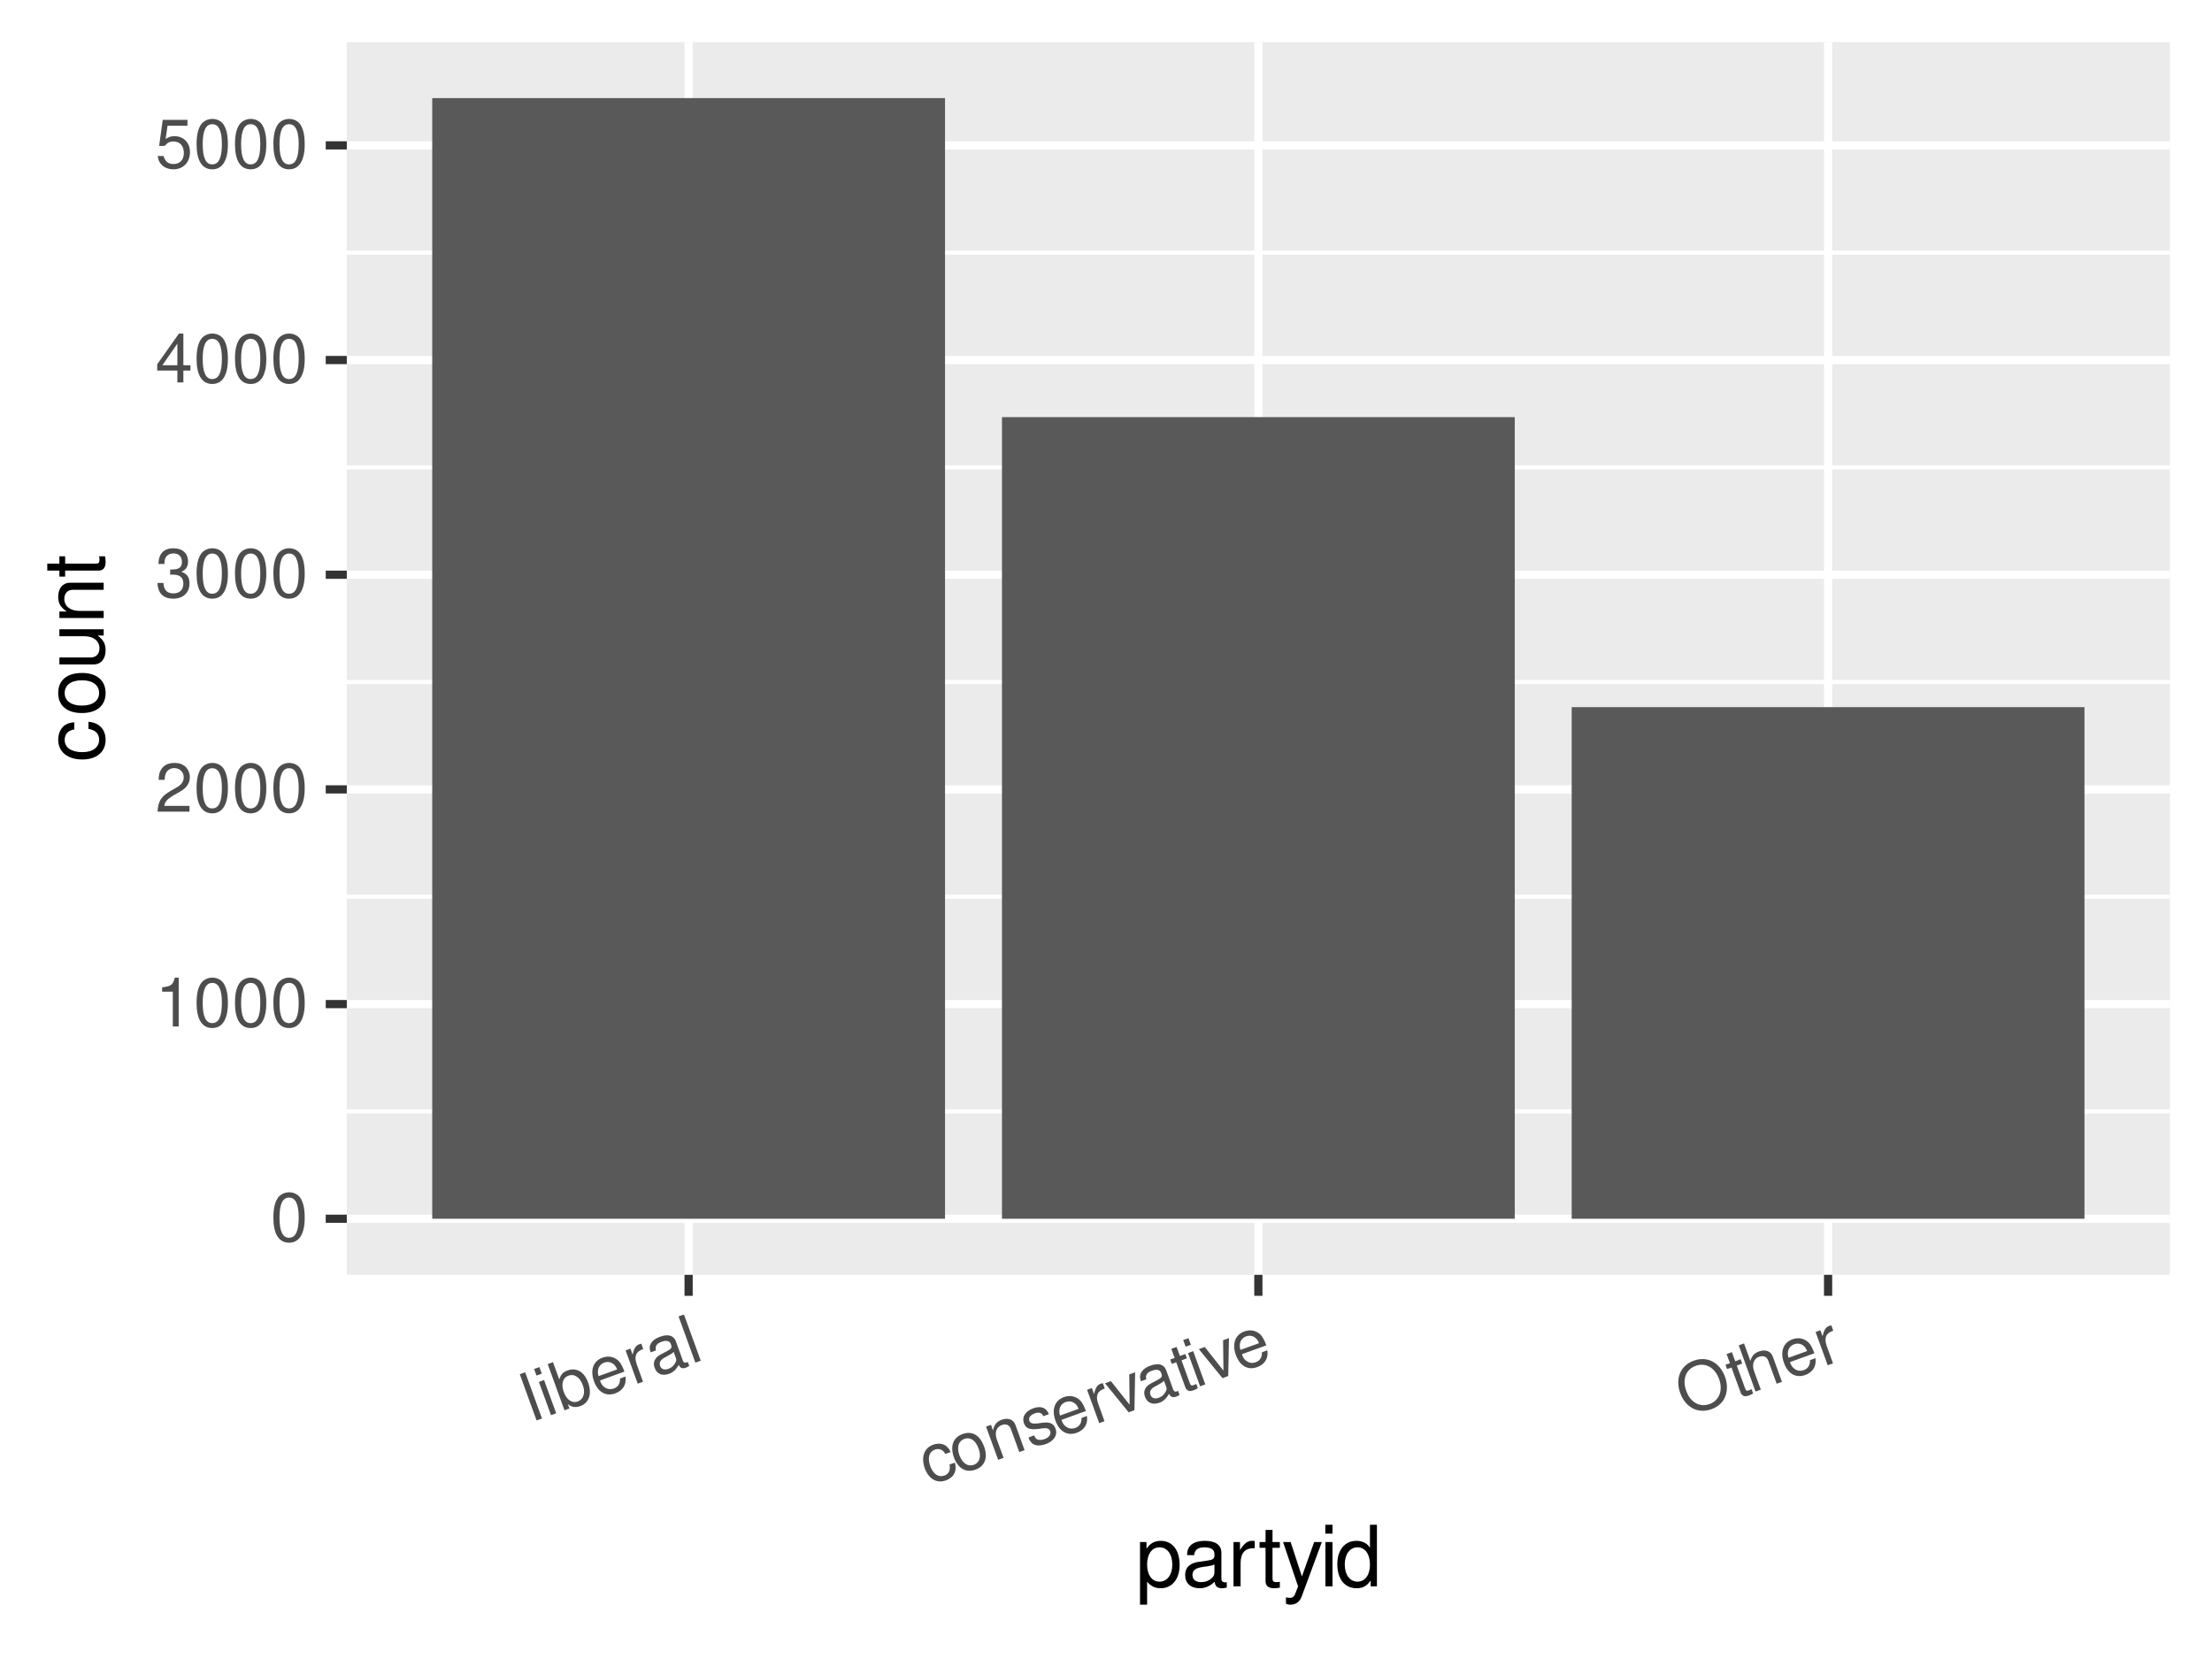 <?xml version="1.0" encoding="UTF-8"?>
<svg xmlns="http://www.w3.org/2000/svg" xmlns:xlink="http://www.w3.org/1999/xlink" width="288pt" height="216pt" viewBox="0 0 288 216" version="1.1">
<defs>
<g>
<symbol overflow="visible" id="glyph0-0">
<path style="stroke:none;" d=""/>
</symbol>
<symbol overflow="visible" id="glyph0-1">
<path style="stroke:none;" d="M 2.422 -6.359 C 1.844 -6.359 1.312 -6.094 0.984 -5.672 C 0.578 -5.109 0.375 -4.25 0.375 -3.078 C 0.375 -0.938 1.078 0.203 2.422 0.203 C 3.734 0.203 4.453 -0.938 4.453 -3.031 C 4.453 -4.25 4.266 -5.078 3.859 -5.672 C 3.531 -6.109 3.016 -6.359 2.422 -6.359 Z M 2.422 -5.672 C 3.25 -5.672 3.672 -4.828 3.672 -3.094 C 3.672 -1.281 3.266 -0.438 2.406 -0.438 C 1.578 -0.438 1.172 -1.312 1.172 -3.062 C 1.172 -4.828 1.578 -5.672 2.422 -5.672 Z M 2.422 -5.672 "/>
</symbol>
<symbol overflow="visible" id="glyph0-2">
<path style="stroke:none;" d="M 2.281 -4.531 L 2.281 0 L 3.047 0 L 3.047 -6.359 L 2.547 -6.359 C 2.266 -5.391 2.094 -5.25 0.891 -5.094 L 0.891 -4.531 Z M 2.281 -4.531 "/>
</symbol>
<symbol overflow="visible" id="glyph0-3">
<path style="stroke:none;" d="M 4.453 -0.766 L 1.172 -0.766 C 1.25 -1.297 1.531 -1.625 2.297 -2.094 L 3.172 -2.594 C 4.047 -3.062 4.5 -3.719 4.5 -4.5 C 4.5 -5.031 4.281 -5.531 3.922 -5.875 C 3.547 -6.203 3.094 -6.359 2.5 -6.359 C 1.703 -6.359 1.125 -6.078 0.781 -5.531 C 0.547 -5.203 0.453 -4.797 0.438 -4.156 L 1.219 -4.156 C 1.234 -4.594 1.297 -4.844 1.406 -5.062 C 1.594 -5.438 2 -5.688 2.469 -5.688 C 3.172 -5.688 3.703 -5.172 3.703 -4.484 C 3.703 -3.969 3.406 -3.531 2.859 -3.219 L 2.047 -2.75 C 0.75 -2 0.375 -1.406 0.297 -0.016 L 4.453 -0.016 Z M 4.453 -0.766 "/>
</symbol>
<symbol overflow="visible" id="glyph0-4">
<path style="stroke:none;" d="M 1.938 -2.922 L 2.359 -2.922 C 3.203 -2.922 3.656 -2.531 3.656 -1.766 C 3.656 -0.969 3.172 -0.484 2.375 -0.484 C 1.516 -0.484 1.109 -0.922 1.062 -1.844 L 0.281 -1.844 C 0.312 -1.344 0.406 -1 0.547 -0.719 C 0.875 -0.109 1.484 0.203 2.344 0.203 C 3.625 0.203 4.453 -0.578 4.453 -1.781 C 4.453 -2.594 4.141 -3.031 3.391 -3.297 C 3.969 -3.531 4.266 -3.969 4.266 -4.609 C 4.266 -5.703 3.547 -6.359 2.359 -6.359 C 1.109 -6.359 0.438 -5.656 0.406 -4.312 L 1.188 -4.312 C 1.203 -4.703 1.234 -4.922 1.328 -5.109 C 1.5 -5.469 1.891 -5.688 2.375 -5.688 C 3.062 -5.688 3.469 -5.266 3.469 -4.578 C 3.469 -4.141 3.312 -3.859 2.969 -3.719 C 2.766 -3.625 2.484 -3.594 1.938 -3.578 Z M 1.938 -2.922 "/>
</symbol>
<symbol overflow="visible" id="glyph0-5">
<path style="stroke:none;" d="M 2.875 -1.547 L 2.875 0 L 3.656 0 L 3.656 -1.547 L 4.578 -1.547 L 4.578 -2.234 L 3.656 -2.234 L 3.656 -6.359 L 3.078 -6.359 L 0.25 -2.359 L 0.25 -1.547 Z M 2.875 -2.234 L 0.922 -2.234 L 2.875 -5.047 Z M 2.875 -2.234 "/>
</symbol>
<symbol overflow="visible" id="glyph0-6">
<path style="stroke:none;" d="M 4.188 -6.234 L 0.969 -6.234 L 0.5 -2.844 L 1.219 -2.844 C 1.578 -3.266 1.875 -3.422 2.359 -3.422 C 3.203 -3.422 3.719 -2.844 3.719 -1.922 C 3.719 -1.031 3.203 -0.484 2.359 -0.484 C 1.688 -0.484 1.266 -0.828 1.078 -1.531 L 0.312 -1.531 C 0.406 -1.016 0.5 -0.781 0.688 -0.547 C 1.031 -0.078 1.672 0.203 2.375 0.203 C 3.641 0.203 4.516 -0.719 4.516 -2.031 C 4.516 -3.266 3.688 -4.109 2.5 -4.109 C 2.062 -4.109 1.703 -4 1.344 -3.734 L 1.594 -5.469 L 4.188 -5.469 Z M 4.188 -6.234 "/>
</symbol>
<symbol overflow="visible" id="glyph1-0">
<path style="stroke:none;" d=""/>
</symbol>
<symbol overflow="visible" id="glyph1-1">
<path style="stroke:none;" d="M -0.922 -6.469 L -1.625 -6.219 L 0.562 -0.203 L 1.266 -0.453 Z M -0.922 -6.469 "/>
</symbol>
<symbol overflow="visible" id="glyph1-2">
<path style="stroke:none;" d="M -0.344 -4.781 L -1.016 -4.531 L 0.562 -0.203 L 1.234 -0.453 Z M -0.953 -6.469 L -1.641 -6.219 L -1.328 -5.359 L -0.641 -5.609 Z M -0.953 -6.469 "/>
</symbol>
<symbol overflow="visible" id="glyph1-3">
<path style="stroke:none;" d="M -1.75 -6.172 L 0.438 -0.156 L 1.078 -0.391 L 0.875 -0.953 C 1.375 -0.547 1.891 -0.484 2.5 -0.703 C 3.641 -1.109 4.047 -2.328 3.516 -3.766 C 3.016 -5.156 2 -5.766 0.844 -5.344 C 0.25 -5.141 -0.078 -4.766 -0.234 -4.156 L -1.062 -6.422 Z M 0.938 -4.656 C 1.719 -4.953 2.453 -4.453 2.828 -3.422 C 3.188 -2.438 2.922 -1.578 2.156 -1.297 C 1.422 -1.031 0.719 -1.516 0.344 -2.531 C -0.031 -3.562 0.203 -4.391 0.938 -4.656 Z M 0.938 -4.656 "/>
</symbol>
<symbol overflow="visible" id="glyph1-4">
<path style="stroke:none;" d="M 3.547 -3.484 C 3.297 -4.141 3.094 -4.516 2.859 -4.797 C 2.312 -5.391 1.5 -5.594 0.688 -5.297 C -0.531 -4.859 -0.938 -3.656 -0.422 -2.234 C 0.094 -0.797 1.141 -0.203 2.375 -0.656 C 3.344 -1.016 3.844 -1.812 3.672 -2.844 L 2.969 -2.578 C 3 -1.938 2.719 -1.484 2.156 -1.281 C 1.719 -1.125 1.281 -1.188 0.906 -1.484 C 0.656 -1.672 0.516 -1.891 0.359 -2.328 Z M 0.172 -2.891 C -0.078 -3.703 0.219 -4.406 0.922 -4.656 C 1.625 -4.906 2.312 -4.547 2.594 -3.766 Z M 0.172 -2.891 "/>
</symbol>
<symbol overflow="visible" id="glyph1-5">
<path style="stroke:none;" d="M -1 -4.531 L 0.578 -0.203 L 1.266 -0.453 L 0.453 -2.703 C 0.078 -3.75 0.328 -4.391 1.297 -4.703 L 1.047 -5.406 C 0.922 -5.375 0.844 -5.344 0.766 -5.328 C 0.312 -5.156 0.078 -4.766 -0.094 -3.984 L -0.375 -4.766 Z M -1 -4.531 "/>
</symbol>
<symbol overflow="visible" id="glyph1-6">
<path style="stroke:none;" d="M 4.266 -2.016 C 4.203 -1.953 4.172 -1.953 4.125 -1.938 C 3.891 -1.844 3.719 -1.938 3.641 -2.156 L 2.719 -4.703 C 2.438 -5.453 1.703 -5.672 0.656 -5.281 C 0 -5.047 -0.438 -4.672 -0.594 -4.25 C -0.734 -3.969 -0.703 -3.688 -0.562 -3.25 L 0.125 -3.5 C 0 -4.047 0.203 -4.391 0.859 -4.625 C 1.484 -4.859 1.922 -4.75 2.062 -4.344 L 2.125 -4.172 C 2.219 -3.875 2.109 -3.688 1.594 -3.422 C 0.656 -2.953 0.5 -2.844 0.281 -2.656 C -0.125 -2.25 -0.25 -1.781 -0.031 -1.219 C 0.25 -0.438 0.953 -0.141 1.828 -0.453 C 2.375 -0.656 2.75 -1 3.094 -1.625 C 3.281 -1.203 3.578 -1.094 4.016 -1.25 C 4.156 -1.297 4.25 -1.344 4.469 -1.484 Z M 2.719 -2.531 C 2.812 -2.297 2.797 -2.156 2.641 -1.875 C 2.453 -1.516 2.156 -1.25 1.766 -1.109 C 1.219 -0.906 0.828 -1.062 0.672 -1.484 C 0.516 -1.953 0.703 -2.297 1.422 -2.656 C 2.109 -3.031 2.25 -3.109 2.438 -3.312 Z M 2.719 -2.531 "/>
</symbol>
<symbol overflow="visible" id="glyph1-7">
<path style="stroke:none;" d="M 2.844 -4.297 C 2.656 -4.703 2.469 -4.938 2.203 -5.125 C 1.766 -5.422 1.172 -5.469 0.562 -5.25 C -0.609 -4.828 -1.031 -3.625 -0.516 -2.172 C 0 -0.781 1.062 -0.172 2.234 -0.609 C 3.266 -0.984 3.703 -1.828 3.406 -2.922 L 2.703 -2.672 C 2.844 -1.938 2.625 -1.453 2.031 -1.234 C 1.266 -0.953 0.578 -1.438 0.203 -2.438 C -0.188 -3.531 0.031 -4.328 0.781 -4.609 C 1.359 -4.812 1.844 -4.625 2.156 -4.047 Z M 2.844 -4.297 "/>
</symbol>
<symbol overflow="visible" id="glyph1-8">
<path style="stroke:none;" d="M 0.625 -5.266 C -0.594 -4.828 -1 -3.688 -0.484 -2.234 C 0.047 -0.781 1.094 -0.188 2.328 -0.641 C 3.547 -1.078 3.969 -2.203 3.453 -3.625 C 2.906 -5.125 1.891 -5.734 0.625 -5.266 Z M 0.875 -4.641 C 1.656 -4.922 2.344 -4.453 2.734 -3.375 C 3.109 -2.359 2.859 -1.531 2.109 -1.266 C 1.328 -0.984 0.625 -1.469 0.234 -2.5 C -0.141 -3.562 0.094 -4.359 0.875 -4.641 Z M 0.875 -4.641 "/>
</symbol>
<symbol overflow="visible" id="glyph1-9">
<path style="stroke:none;" d="M -1 -4.531 L 0.578 -0.203 L 1.281 -0.469 L 0.406 -2.859 C 0.094 -3.75 0.328 -4.469 1.047 -4.734 C 1.594 -4.938 2.047 -4.75 2.234 -4.219 L 3.328 -1.219 L 4.016 -1.469 L 2.828 -4.75 C 2.562 -5.469 1.875 -5.719 1.031 -5.422 C 0.391 -5.188 0.062 -4.797 -0.094 -4.031 L -0.359 -4.766 Z M -1 -4.531 "/>
</symbol>
<symbol overflow="visible" id="glyph1-10">
<path style="stroke:none;" d="M 2.484 -4.438 C 2.156 -5.297 1.422 -5.562 0.438 -5.203 C -0.578 -4.828 -1.062 -4.078 -0.766 -3.266 C -0.516 -2.594 -0.047 -2.391 1.078 -2.516 L 1.781 -2.609 C 2.281 -2.656 2.531 -2.547 2.656 -2.234 C 2.797 -1.828 2.516 -1.406 1.906 -1.188 C 1.531 -1.047 1.172 -1.062 0.938 -1.172 C 0.781 -1.266 0.703 -1.375 0.547 -1.672 L -0.188 -1.391 C 0.203 -0.406 0.938 -0.141 2.078 -0.547 C 3.156 -0.938 3.656 -1.734 3.344 -2.562 C 3.125 -3.203 2.641 -3.438 1.688 -3.328 L 0.984 -3.234 C 0.375 -3.156 0.047 -3.266 -0.062 -3.578 C -0.203 -3.969 0.078 -4.344 0.641 -4.547 C 1.188 -4.75 1.578 -4.625 1.75 -4.172 Z M 2.484 -4.438 "/>
</symbol>
<symbol overflow="visible" id="glyph1-11">
<path style="stroke:none;" d="M 2.344 -0.859 L 2.438 -5.797 L 1.672 -5.516 L 1.719 -1.562 L -0.719 -4.641 L -1.484 -4.359 L 1.594 -0.578 Z M 2.344 -0.859 "/>
</symbol>
<symbol overflow="visible" id="glyph1-12">
<path style="stroke:none;" d="M 0.516 -5.094 L -0.188 -4.828 L -0.625 -6.016 L -1.312 -5.766 L -0.875 -4.578 L -1.453 -4.375 L -1.25 -3.812 L -0.672 -4.016 L 0.516 -0.75 C 0.688 -0.297 1.062 -0.172 1.609 -0.375 C 1.781 -0.438 1.922 -0.5 2.141 -0.641 L 1.938 -1.203 C 1.844 -1.156 1.75 -1.094 1.609 -1.047 C 1.312 -0.938 1.203 -1 1.094 -1.312 L 0.016 -4.266 L 0.719 -4.531 Z M 0.516 -5.094 "/>
</symbol>
<symbol overflow="visible" id="glyph1-13">
<path style="stroke:none;" d="M 0.984 -7.297 C -0.75 -6.672 -1.453 -4.953 -0.766 -3.078 C -0.078 -1.188 1.547 -0.359 3.297 -0.984 C 4.031 -1.25 4.594 -1.703 4.938 -2.297 C 5.375 -3.094 5.438 -4.172 5.078 -5.156 C 4.375 -7.094 2.75 -7.938 0.984 -7.297 Z M 1.234 -6.625 C 2.531 -7.094 3.734 -6.422 4.297 -4.891 C 4.812 -3.438 4.328 -2.125 3.062 -1.656 C 1.766 -1.188 0.547 -1.875 0.016 -3.359 C -0.531 -4.844 -0.047 -6.156 1.234 -6.625 Z M 1.234 -6.625 "/>
</symbol>
<symbol overflow="visible" id="glyph1-14">
<path style="stroke:none;" d="M -1.609 -6.219 L 0.578 -0.203 L 1.266 -0.453 L 0.391 -2.844 C 0.078 -3.734 0.328 -4.469 1.031 -4.734 C 1.266 -4.812 1.5 -4.828 1.719 -4.766 C 1.969 -4.703 2.125 -4.516 2.234 -4.219 L 3.328 -1.219 L 4.016 -1.469 L 2.828 -4.75 C 2.562 -5.469 1.875 -5.719 1.031 -5.422 C 0.422 -5.203 0.109 -4.875 -0.094 -4.188 L -0.922 -6.469 Z M -1.609 -6.219 "/>
</symbol>
<symbol overflow="visible" id="glyph2-0">
<path style="stroke:none;" d=""/>
</symbol>
<symbol overflow="visible" id="glyph2-1">
<path style="stroke:none;" d="M 0.594 2.391 L 1.516 2.391 L 1.516 -0.609 C 2 -0.016 2.547 0.25 3.281 0.25 C 4.781 0.25 5.75 -0.953 5.75 -2.781 C 5.75 -4.719 4.812 -5.922 3.281 -5.922 C 2.5 -5.922 1.875 -5.578 1.438 -4.891 L 1.438 -5.766 L 0.594 -5.766 Z M 3.125 -5.078 C 4.141 -5.078 4.797 -4.188 4.797 -2.812 C 4.797 -1.5 4.125 -0.609 3.125 -0.609 C 2.141 -0.609 1.516 -1.484 1.516 -2.844 C 1.516 -4.188 2.141 -5.078 3.125 -5.078 Z M 3.125 -5.078 "/>
</symbol>
<symbol overflow="visible" id="glyph2-2">
<path style="stroke:none;" d="M 5.891 -0.531 C 5.781 -0.516 5.734 -0.516 5.688 -0.516 C 5.375 -0.516 5.188 -0.688 5.188 -0.969 L 5.188 -4.359 C 5.188 -5.375 4.438 -5.922 3.031 -5.922 C 2.172 -5.922 1.5 -5.688 1.109 -5.266 C 0.844 -4.969 0.734 -4.625 0.719 -4.062 L 1.641 -4.062 C 1.719 -4.766 2.141 -5.078 2.984 -5.078 C 3.828 -5.078 4.281 -4.781 4.281 -4.219 L 4.281 -3.984 C 4.266 -3.594 4.062 -3.438 3.328 -3.344 C 2.031 -3.172 1.828 -3.141 1.469 -2.984 C 0.797 -2.703 0.469 -2.203 0.469 -1.453 C 0.469 -0.406 1.188 0.25 2.359 0.25 C 3.078 0.25 3.656 0 4.312 -0.594 C 4.375 0 4.656 0.25 5.266 0.25 C 5.453 0.25 5.578 0.234 5.891 0.156 Z M 4.281 -1.812 C 4.281 -1.5 4.188 -1.312 3.922 -1.062 C 3.547 -0.719 3.094 -0.547 2.547 -0.547 C 1.844 -0.547 1.422 -0.891 1.422 -1.469 C 1.422 -2.078 1.812 -2.391 2.812 -2.531 C 3.781 -2.656 3.969 -2.703 4.281 -2.844 Z M 4.281 -1.812 "/>
</symbol>
<symbol overflow="visible" id="glyph2-3">
<path style="stroke:none;" d="M 0.766 -5.766 L 0.766 0 L 1.688 0 L 1.688 -2.984 C 1.688 -4.375 2.266 -5 3.531 -4.969 L 3.531 -5.891 C 3.375 -5.922 3.281 -5.922 3.172 -5.922 C 2.578 -5.922 2.141 -5.578 1.609 -4.719 L 1.609 -5.766 Z M 0.766 -5.766 "/>
</symbol>
<symbol overflow="visible" id="glyph2-4">
<path style="stroke:none;" d="M 2.797 -5.766 L 1.844 -5.766 L 1.844 -7.344 L 0.938 -7.344 L 0.938 -5.766 L 0.156 -5.766 L 0.156 -5.016 L 0.938 -5.016 L 0.938 -0.656 C 0.938 -0.062 1.328 0.25 2.047 0.25 C 2.281 0.25 2.484 0.234 2.797 0.172 L 2.797 -0.594 C 2.656 -0.562 2.547 -0.547 2.359 -0.547 C 1.953 -0.547 1.844 -0.656 1.844 -1.062 L 1.844 -5.016 L 2.797 -5.016 Z M 2.797 -5.766 "/>
</symbol>
<symbol overflow="visible" id="glyph2-5">
<path style="stroke:none;" d="M 4.266 -5.766 L 2.672 -1.281 L 1.203 -5.766 L 0.219 -5.766 L 2.172 0.016 L 1.812 0.938 C 1.656 1.344 1.469 1.5 1.078 1.5 C 0.922 1.5 0.797 1.469 0.594 1.438 L 0.594 2.25 C 0.781 2.359 0.969 2.391 1.203 2.391 C 1.5 2.391 1.828 2.297 2.062 2.125 C 2.359 1.906 2.516 1.672 2.688 1.203 L 5.266 -5.766 Z M 4.266 -5.766 "/>
</symbol>
<symbol overflow="visible" id="glyph2-6">
<path style="stroke:none;" d="M 1.656 -5.766 L 0.734 -5.766 L 0.734 0 L 1.656 0 Z M 1.656 -8.016 L 0.719 -8.016 L 0.719 -6.859 L 1.656 -6.859 Z M 1.656 -8.016 "/>
</symbol>
<symbol overflow="visible" id="glyph2-7">
<path style="stroke:none;" d="M 5.438 -8.016 L 4.531 -8.016 L 4.531 -5.031 C 4.141 -5.625 3.531 -5.922 2.766 -5.922 C 1.266 -5.922 0.281 -4.734 0.281 -2.891 C 0.281 -0.953 1.234 0.25 2.797 0.25 C 3.594 0.25 4.141 -0.047 4.625 -0.766 L 4.625 0 L 5.438 0 Z M 2.922 -5.078 C 3.906 -5.078 4.531 -4.203 4.531 -2.812 C 4.531 -1.484 3.891 -0.609 2.922 -0.609 C 1.906 -0.609 1.25 -1.5 1.25 -2.844 C 1.25 -4.188 1.906 -5.078 2.922 -5.078 Z M 2.922 -5.078 "/>
</symbol>
<symbol overflow="visible" id="glyph3-0">
<path style="stroke:none;" d=""/>
</symbol>
<symbol overflow="visible" id="glyph3-1">
<path style="stroke:none;" d="M -3.828 -5.188 C -4.391 -5.141 -4.75 -5.016 -5.078 -4.797 C -5.609 -4.406 -5.922 -3.703 -5.922 -2.906 C -5.922 -1.344 -4.703 -0.344 -2.781 -0.344 C -0.922 -0.344 0.25 -1.328 0.25 -2.891 C 0.25 -4.266 -0.578 -5.141 -1.984 -5.25 L -1.984 -4.328 C -1.062 -4.172 -0.594 -3.703 -0.594 -2.922 C -0.594 -1.906 -1.422 -1.297 -2.781 -1.297 C -4.219 -1.297 -5.078 -1.891 -5.078 -2.891 C -5.078 -3.656 -4.625 -4.141 -3.828 -4.25 Z M -3.828 -5.188 "/>
</symbol>
<symbol overflow="visible" id="glyph3-2">
<path style="stroke:none;" d="M -5.922 -2.984 C -5.922 -1.359 -4.781 -0.391 -2.844 -0.391 C -0.891 -0.391 0.25 -1.359 0.25 -3 C 0.25 -4.625 -0.906 -5.609 -2.797 -5.609 C -4.797 -5.609 -5.922 -4.656 -5.922 -2.984 Z M -5.078 -3 C -5.078 -4.031 -4.234 -4.656 -2.812 -4.656 C -1.438 -4.656 -0.594 -4.016 -0.594 -3 C -0.594 -1.984 -1.438 -1.359 -2.844 -1.359 C -4.234 -1.359 -5.078 -1.984 -5.078 -3 Z M -5.078 -3 "/>
</symbol>
<symbol overflow="visible" id="glyph3-3">
<path style="stroke:none;" d="M 0 -5.297 L -5.766 -5.297 L -5.766 -4.391 L -2.5 -4.391 C -1.312 -4.391 -0.547 -3.766 -0.547 -2.812 C -0.547 -2.094 -0.984 -1.625 -1.688 -1.625 L -5.766 -1.625 L -5.766 -0.719 L -1.312 -0.719 C -0.359 -0.719 0.25 -1.438 0.25 -2.547 C 0.25 -3.406 -0.047 -3.938 -0.797 -4.484 L 0 -4.484 Z M 0 -5.297 "/>
</symbol>
<symbol overflow="visible" id="glyph3-4">
<path style="stroke:none;" d="M -5.766 -0.766 L 0 -0.766 L 0 -1.688 L -3.172 -1.688 C -4.359 -1.688 -5.125 -2.312 -5.125 -3.25 C -5.125 -3.984 -4.688 -4.438 -4 -4.438 L 0 -4.438 L 0 -5.359 L -4.359 -5.359 C -5.312 -5.359 -5.922 -4.641 -5.922 -3.531 C -5.922 -2.672 -5.594 -2.125 -4.797 -1.609 L -5.766 -1.609 Z M -5.766 -0.766 "/>
</symbol>
<symbol overflow="visible" id="glyph3-5">
<path style="stroke:none;" d="M -5.766 -2.797 L -5.766 -1.844 L -7.344 -1.844 L -7.344 -0.938 L -5.766 -0.938 L -5.766 -0.156 L -5.016 -0.156 L -5.016 -0.938 L -0.656 -0.938 C -0.062 -0.938 0.25 -1.328 0.25 -2.047 C 0.25 -2.281 0.234 -2.484 0.172 -2.797 L -0.594 -2.797 C -0.562 -2.656 -0.547 -2.547 -0.547 -2.359 C -0.547 -1.953 -0.656 -1.844 -1.062 -1.844 L -5.016 -1.844 L -5.016 -2.797 Z M -5.766 -2.797 "/>
</symbol>
</g>
<clipPath id="clip1">
  <path d="M 45.152 5.48 L 282.523 5.48 L 282.523 165.977 L 45.152 165.977 Z M 45.152 5.48 "/>
</clipPath>
<clipPath id="clip2">
  <path d="M 45.152 144 L 282.523 144 L 282.523 145 L 45.152 145 Z M 45.152 144 "/>
</clipPath>
<clipPath id="clip3">
  <path d="M 45.152 116 L 282.523 116 L 282.523 118 L 45.152 118 Z M 45.152 116 "/>
</clipPath>
<clipPath id="clip4">
  <path d="M 45.152 88 L 282.523 88 L 282.523 90 L 45.152 90 Z M 45.152 88 "/>
</clipPath>
<clipPath id="clip5">
  <path d="M 45.152 60 L 282.523 60 L 282.523 62 L 45.152 62 Z M 45.152 60 "/>
</clipPath>
<clipPath id="clip6">
  <path d="M 45.152 32 L 282.523 32 L 282.523 34 L 45.152 34 Z M 45.152 32 "/>
</clipPath>
<clipPath id="clip7">
  <path d="M 45.152 158 L 282.523 158 L 282.523 160 L 45.152 160 Z M 45.152 158 "/>
</clipPath>
<clipPath id="clip8">
  <path d="M 45.152 130 L 282.523 130 L 282.523 132 L 45.152 132 Z M 45.152 130 "/>
</clipPath>
<clipPath id="clip9">
  <path d="M 45.152 102 L 282.523 102 L 282.523 104 L 45.152 104 Z M 45.152 102 "/>
</clipPath>
<clipPath id="clip10">
  <path d="M 45.152 74 L 282.523 74 L 282.523 76 L 45.152 76 Z M 45.152 74 "/>
</clipPath>
<clipPath id="clip11">
  <path d="M 45.152 46 L 282.523 46 L 282.523 48 L 45.152 48 Z M 45.152 46 "/>
</clipPath>
<clipPath id="clip12">
  <path d="M 45.152 18 L 282.523 18 L 282.523 20 L 45.152 20 Z M 45.152 18 "/>
</clipPath>
<clipPath id="clip13">
  <path d="M 89 5.48 L 91 5.48 L 91 165.977 L 89 165.977 Z M 89 5.48 "/>
</clipPath>
<clipPath id="clip14">
  <path d="M 163 5.48 L 165 5.48 L 165 165.977 L 163 165.977 Z M 163 5.48 "/>
</clipPath>
<clipPath id="clip15">
  <path d="M 237 5.48 L 239 5.48 L 239 165.977 L 237 165.977 Z M 237 5.48 "/>
</clipPath>
</defs>
<g id="surface531">
<rect x="0" y="0" width="288" height="216" style="fill:rgb(100%,100%,100%);fill-opacity:1;stroke:none;"/>
<rect x="0" y="0" width="288" height="216" style="fill:rgb(100%,100%,100%);fill-opacity:1;stroke:none;"/>
<path style="fill:none;stroke-width:1.067;stroke-linecap:round;stroke-linejoin:round;stroke:rgb(100%,100%,100%);stroke-opacity:1;stroke-miterlimit:10;" d="M 0 216 L 288 216 L 288 0 L 0 0 Z M 0 216 "/>
<g clip-path="url(#clip1)" clip-rule="nonzero">
<path style=" stroke:none;fill-rule:nonzero;fill:rgb(92.157%,92.157%,92.157%);fill-opacity:1;" d="M 45.152 165.977 L 282.523 165.977 L 282.523 5.48 L 45.152 5.48 Z M 45.152 165.977 "/>
</g>
<g clip-path="url(#clip2)" clip-rule="nonzero">
<path style="fill:none;stroke-width:0.533;stroke-linecap:butt;stroke-linejoin:round;stroke:rgb(100%,100%,100%);stroke-opacity:1;stroke-miterlimit:10;" d="M 45.152 144.703 L 282.52 144.703 "/>
</g>
<g clip-path="url(#clip3)" clip-rule="nonzero">
<path style="fill:none;stroke-width:0.533;stroke-linecap:butt;stroke-linejoin:round;stroke:rgb(100%,100%,100%);stroke-opacity:1;stroke-miterlimit:10;" d="M 45.152 116.754 L 282.52 116.754 "/>
</g>
<g clip-path="url(#clip4)" clip-rule="nonzero">
<path style="fill:none;stroke-width:0.533;stroke-linecap:butt;stroke-linejoin:round;stroke:rgb(100%,100%,100%);stroke-opacity:1;stroke-miterlimit:10;" d="M 45.152 88.801 L 282.52 88.801 "/>
</g>
<g clip-path="url(#clip5)" clip-rule="nonzero">
<path style="fill:none;stroke-width:0.533;stroke-linecap:butt;stroke-linejoin:round;stroke:rgb(100%,100%,100%);stroke-opacity:1;stroke-miterlimit:10;" d="M 45.152 60.852 L 282.52 60.852 "/>
</g>
<g clip-path="url(#clip6)" clip-rule="nonzero">
<path style="fill:none;stroke-width:0.533;stroke-linecap:butt;stroke-linejoin:round;stroke:rgb(100%,100%,100%);stroke-opacity:1;stroke-miterlimit:10;" d="M 45.152 32.898 L 282.52 32.898 "/>
</g>
<g clip-path="url(#clip7)" clip-rule="nonzero">
<path style="fill:none;stroke-width:1.067;stroke-linecap:butt;stroke-linejoin:round;stroke:rgb(100%,100%,100%);stroke-opacity:1;stroke-miterlimit:10;" d="M 45.152 158.68 L 282.52 158.68 "/>
</g>
<g clip-path="url(#clip8)" clip-rule="nonzero">
<path style="fill:none;stroke-width:1.067;stroke-linecap:butt;stroke-linejoin:round;stroke:rgb(100%,100%,100%);stroke-opacity:1;stroke-miterlimit:10;" d="M 45.152 130.73 L 282.52 130.73 "/>
</g>
<g clip-path="url(#clip9)" clip-rule="nonzero">
<path style="fill:none;stroke-width:1.067;stroke-linecap:butt;stroke-linejoin:round;stroke:rgb(100%,100%,100%);stroke-opacity:1;stroke-miterlimit:10;" d="M 45.152 102.777 L 282.52 102.777 "/>
</g>
<g clip-path="url(#clip10)" clip-rule="nonzero">
<path style="fill:none;stroke-width:1.067;stroke-linecap:butt;stroke-linejoin:round;stroke:rgb(100%,100%,100%);stroke-opacity:1;stroke-miterlimit:10;" d="M 45.152 74.828 L 282.52 74.828 "/>
</g>
<g clip-path="url(#clip11)" clip-rule="nonzero">
<path style="fill:none;stroke-width:1.067;stroke-linecap:butt;stroke-linejoin:round;stroke:rgb(100%,100%,100%);stroke-opacity:1;stroke-miterlimit:10;" d="M 45.152 46.875 L 282.52 46.875 "/>
</g>
<g clip-path="url(#clip12)" clip-rule="nonzero">
<path style="fill:none;stroke-width:1.067;stroke-linecap:butt;stroke-linejoin:round;stroke:rgb(100%,100%,100%);stroke-opacity:1;stroke-miterlimit:10;" d="M 45.152 18.926 L 282.52 18.926 "/>
</g>
<g clip-path="url(#clip13)" clip-rule="nonzero">
<path style="fill:none;stroke-width:1.067;stroke-linecap:butt;stroke-linejoin:round;stroke:rgb(100%,100%,100%);stroke-opacity:1;stroke-miterlimit:10;" d="M 89.656 165.977 L 89.656 5.48 "/>
</g>
<g clip-path="url(#clip14)" clip-rule="nonzero">
<path style="fill:none;stroke-width:1.067;stroke-linecap:butt;stroke-linejoin:round;stroke:rgb(100%,100%,100%);stroke-opacity:1;stroke-miterlimit:10;" d="M 163.836 165.977 L 163.836 5.48 "/>
</g>
<g clip-path="url(#clip15)" clip-rule="nonzero">
<path style="fill:none;stroke-width:1.067;stroke-linecap:butt;stroke-linejoin:round;stroke:rgb(100%,100%,100%);stroke-opacity:1;stroke-miterlimit:10;" d="M 238.016 165.977 L 238.016 5.48 "/>
</g>
<path style=" stroke:none;fill-rule:nonzero;fill:rgb(34.902%,34.902%,34.902%);fill-opacity:1;" d="M 56.277 158.68 L 123.039 158.68 L 123.039 12.773 L 56.277 12.773 Z M 56.277 158.68 "/>
<path style=" stroke:none;fill-rule:nonzero;fill:rgb(34.902%,34.902%,34.902%);fill-opacity:1;" d="M 130.457 158.68 L 197.219 158.68 L 197.219 54.309 L 130.457 54.309 Z M 130.457 158.68 "/>
<path style=" stroke:none;fill-rule:nonzero;fill:rgb(34.902%,34.902%,34.902%);fill-opacity:1;" d="M 204.633 158.68 L 271.395 158.68 L 271.395 92.07 L 204.633 92.07 Z M 204.633 158.68 "/>
<g style="fill:rgb(30.196%,30.196%,30.196%);fill-opacity:1;">
  <use xlink:href="#glyph0-1" x="35.219" y="161.595"/>
</g>
<g style="fill:rgb(30.196%,30.196%,30.196%);fill-opacity:1;">
  <use xlink:href="#glyph0-2" x="20.219" y="133.646"/>
  <use xlink:href="#glyph0-1" x="25.219" y="133.646"/>
  <use xlink:href="#glyph0-1" x="30.219" y="133.646"/>
  <use xlink:href="#glyph0-1" x="35.219" y="133.646"/>
</g>
<g style="fill:rgb(30.196%,30.196%,30.196%);fill-opacity:1;">
  <use xlink:href="#glyph0-3" x="20.219" y="105.692"/>
  <use xlink:href="#glyph0-1" x="25.219" y="105.692"/>
  <use xlink:href="#glyph0-1" x="30.219" y="105.692"/>
  <use xlink:href="#glyph0-1" x="35.219" y="105.692"/>
</g>
<g style="fill:rgb(30.196%,30.196%,30.196%);fill-opacity:1;">
  <use xlink:href="#glyph0-4" x="20.219" y="77.743"/>
  <use xlink:href="#glyph0-1" x="25.219" y="77.743"/>
  <use xlink:href="#glyph0-1" x="30.219" y="77.743"/>
  <use xlink:href="#glyph0-1" x="35.219" y="77.743"/>
</g>
<g style="fill:rgb(30.196%,30.196%,30.196%);fill-opacity:1;">
  <use xlink:href="#glyph0-5" x="20.219" y="49.79"/>
  <use xlink:href="#glyph0-1" x="25.219" y="49.79"/>
  <use xlink:href="#glyph0-1" x="30.219" y="49.79"/>
  <use xlink:href="#glyph0-1" x="35.219" y="49.79"/>
</g>
<g style="fill:rgb(30.196%,30.196%,30.196%);fill-opacity:1;">
  <use xlink:href="#glyph0-6" x="20.219" y="21.841"/>
  <use xlink:href="#glyph0-1" x="25.219" y="21.841"/>
  <use xlink:href="#glyph0-1" x="30.219" y="21.841"/>
  <use xlink:href="#glyph0-1" x="35.219" y="21.841"/>
</g>
<path style="fill:none;stroke-width:1.067;stroke-linecap:butt;stroke-linejoin:round;stroke:rgb(20%,20%,20%);stroke-opacity:1;stroke-miterlimit:10;" d="M 42.41 158.68 L 45.152 158.68 "/>
<path style="fill:none;stroke-width:1.067;stroke-linecap:butt;stroke-linejoin:round;stroke:rgb(20%,20%,20%);stroke-opacity:1;stroke-miterlimit:10;" d="M 42.41 130.73 L 45.152 130.73 "/>
<path style="fill:none;stroke-width:1.067;stroke-linecap:butt;stroke-linejoin:round;stroke:rgb(20%,20%,20%);stroke-opacity:1;stroke-miterlimit:10;" d="M 42.41 102.777 L 45.152 102.777 "/>
<path style="fill:none;stroke-width:1.067;stroke-linecap:butt;stroke-linejoin:round;stroke:rgb(20%,20%,20%);stroke-opacity:1;stroke-miterlimit:10;" d="M 42.41 74.828 L 45.152 74.828 "/>
<path style="fill:none;stroke-width:1.067;stroke-linecap:butt;stroke-linejoin:round;stroke:rgb(20%,20%,20%);stroke-opacity:1;stroke-miterlimit:10;" d="M 42.41 46.875 L 45.152 46.875 "/>
<path style="fill:none;stroke-width:1.067;stroke-linecap:butt;stroke-linejoin:round;stroke:rgb(20%,20%,20%);stroke-opacity:1;stroke-miterlimit:10;" d="M 42.41 18.926 L 45.152 18.926 "/>
<path style="fill:none;stroke-width:1.067;stroke-linecap:butt;stroke-linejoin:round;stroke:rgb(20%,20%,20%);stroke-opacity:1;stroke-miterlimit:10;" d="M 89.656 168.715 L 89.656 165.977 "/>
<path style="fill:none;stroke-width:1.067;stroke-linecap:butt;stroke-linejoin:round;stroke:rgb(20%,20%,20%);stroke-opacity:1;stroke-miterlimit:10;" d="M 163.836 168.715 L 163.836 165.977 "/>
<path style="fill:none;stroke-width:1.067;stroke-linecap:butt;stroke-linejoin:round;stroke:rgb(20%,20%,20%);stroke-opacity:1;stroke-miterlimit:10;" d="M 238.016 168.715 L 238.016 165.977 "/>
<g style="fill:rgb(30.196%,30.196%,30.196%);fill-opacity:1;">
  <use xlink:href="#glyph1-1" x="69.3" y="185.141"/>
  <use xlink:href="#glyph1-2" x="71.179" y="184.457"/>
  <use xlink:href="#glyph1-3" x="73.058" y="183.773"/>
  <use xlink:href="#glyph1-4" x="77.757" y="182.063"/>
  <use xlink:href="#glyph1-5" x="82.455" y="180.353"/>
  <use xlink:href="#glyph1-6" x="85.274" y="179.327"/>
  <use xlink:href="#glyph1-1" x="89.973" y="177.617"/>
</g>
<g style="fill:rgb(30.196%,30.196%,30.196%);fill-opacity:1;">
  <use xlink:href="#glyph1-7" x="120.925" y="193.352"/>
  <use xlink:href="#glyph1-8" x="124.683" y="191.984"/>
  <use xlink:href="#glyph1-9" x="129.382" y="190.274"/>
  <use xlink:href="#glyph1-10" x="134.08" y="188.564"/>
  <use xlink:href="#glyph1-4" x="137.839" y="187.196"/>
  <use xlink:href="#glyph1-5" x="142.537" y="185.486"/>
  <use xlink:href="#glyph1-11" x="145.357" y="184.46"/>
  <use xlink:href="#glyph1-6" x="149.115" y="183.092"/>
  <use xlink:href="#glyph1-12" x="153.814" y="181.382"/>
  <use xlink:href="#glyph1-2" x="155.693" y="180.698"/>
  <use xlink:href="#glyph1-11" x="157.573" y="180.014"/>
  <use xlink:href="#glyph1-4" x="161.331" y="178.646"/>
</g>
<g style="fill:rgb(30.196%,30.196%,30.196%);fill-opacity:1;">
  <use xlink:href="#glyph1-13" x="219.534" y="184.458"/>
  <use xlink:href="#glyph1-12" x="226.112" y="182.064"/>
  <use xlink:href="#glyph1-14" x="227.991" y="181.38"/>
  <use xlink:href="#glyph1-4" x="232.69" y="179.67"/>
  <use xlink:href="#glyph1-5" x="237.388" y="177.959"/>
</g>
<g style="fill:rgb(0%,0%,0%);fill-opacity:1;">
  <use xlink:href="#glyph2-1" x="147.836" y="206.538"/>
  <use xlink:href="#glyph2-2" x="153.836" y="206.538"/>
  <use xlink:href="#glyph2-3" x="159.836" y="206.538"/>
  <use xlink:href="#glyph2-4" x="163.836" y="206.538"/>
  <use xlink:href="#glyph2-5" x="166.836" y="206.538"/>
  <use xlink:href="#glyph2-6" x="171.836" y="206.538"/>
  <use xlink:href="#glyph2-7" x="173.836" y="206.538"/>
</g>
<g style="fill:rgb(0%,0%,0%);fill-opacity:1;">
  <use xlink:href="#glyph3-1" x="13.499" y="99.227"/>
  <use xlink:href="#glyph3-2" x="13.499" y="93.227"/>
  <use xlink:href="#glyph3-3" x="13.499" y="87.227"/>
  <use xlink:href="#glyph3-4" x="13.499" y="81.227"/>
  <use xlink:href="#glyph3-5" x="13.499" y="75.227"/>
</g>
</g>
</svg>
